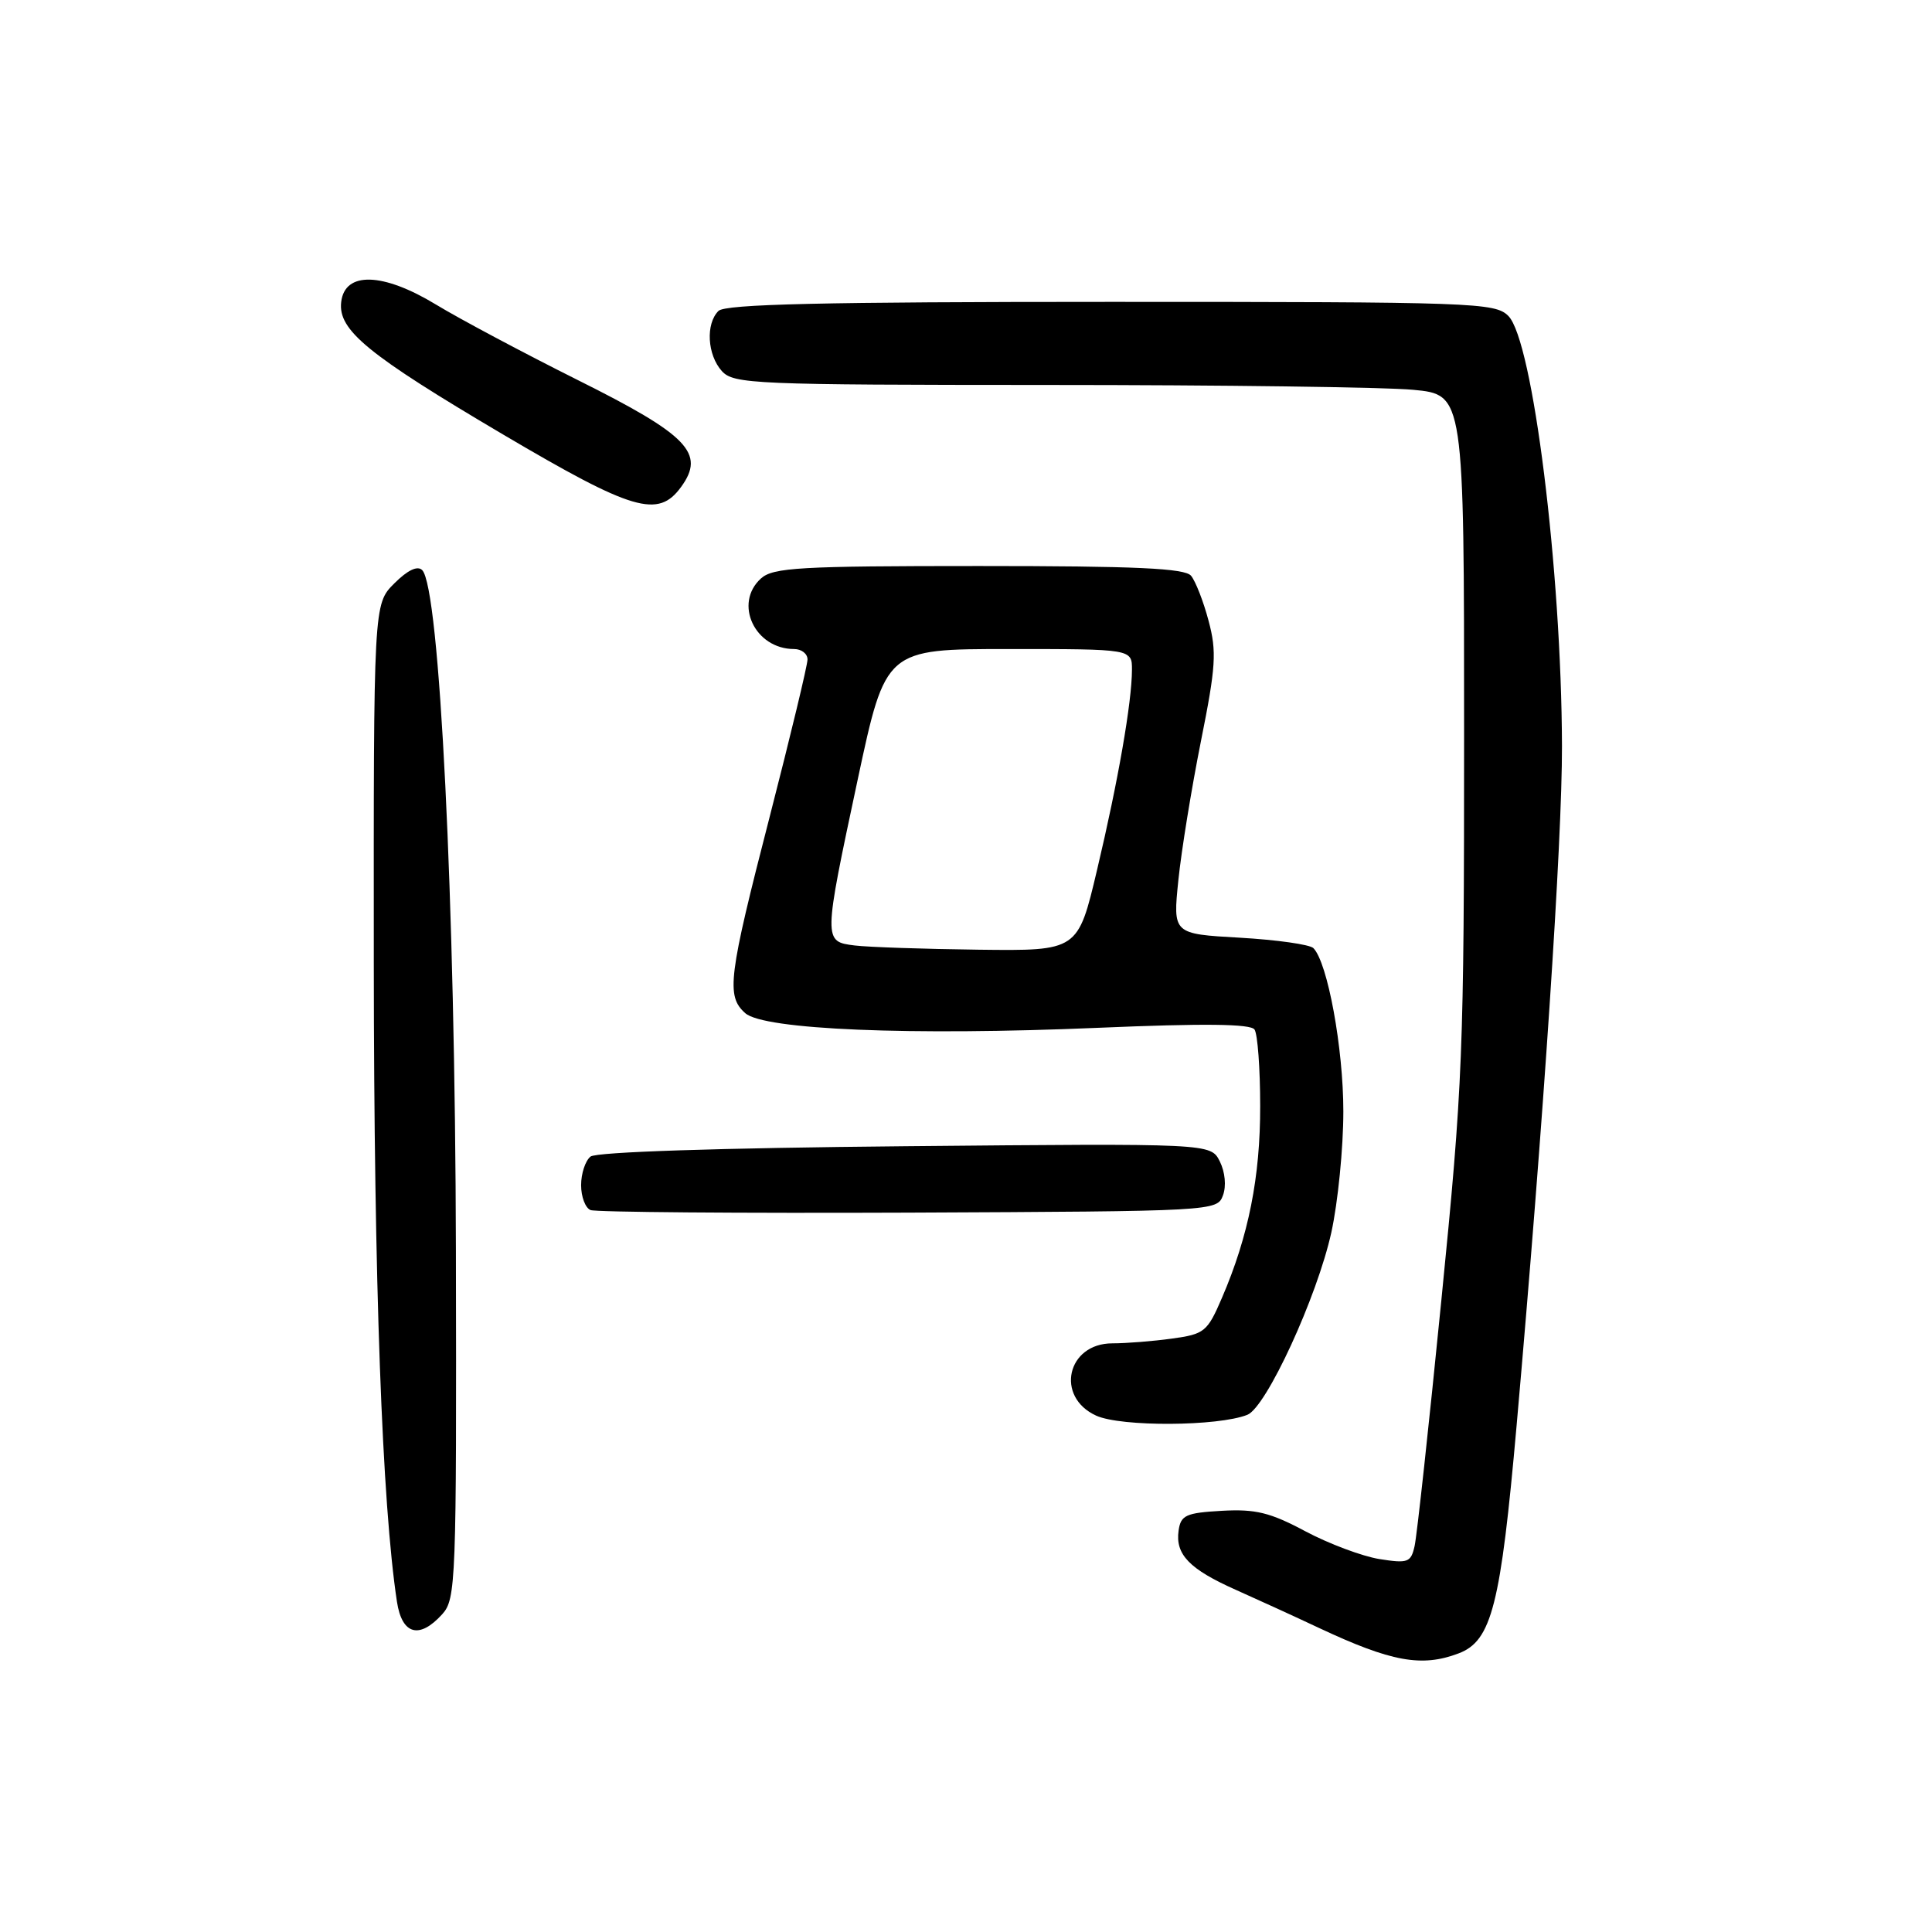 <?xml version="1.0" encoding="UTF-8" standalone="no"?>
<!DOCTYPE svg PUBLIC "-//W3C//DTD SVG 1.1//EN" "http://www.w3.org/Graphics/SVG/1.1/DTD/svg11.dtd" >
<svg xmlns="http://www.w3.org/2000/svg" xmlns:xlink="http://www.w3.org/1999/xlink" version="1.1" viewBox="0 0 256 256">
 <g >
 <path fill="currentColor"
d=" M 193.28 219.08 C 197.66 217.42 198.85 212.71 200.96 188.87 C 204.54 148.33 207.00 111.42 206.97 98.86 C 206.90 75.56 203.11 45.11 199.86 41.86 C 198.10 40.10 195.38 40.00 147.20 40.00 C 109.02 40.00 96.10 40.30 95.20 41.20 C 93.48 42.92 93.72 47.03 95.65 49.17 C 97.21 50.89 99.88 51.00 138.90 51.01 C 161.78 51.01 183.54 51.30 187.25 51.65 C 194.00 52.29 194.00 52.29 194.00 97.15 C 194.00 139.65 193.84 143.60 190.99 172.26 C 189.34 188.89 187.74 203.57 187.44 204.87 C 186.95 207.04 186.55 207.18 182.76 206.58 C 180.49 206.21 176.08 204.56 172.96 202.90 C 168.30 200.41 166.36 199.94 161.90 200.19 C 157.13 200.46 156.46 200.77 156.17 202.81 C 155.72 205.98 157.60 207.92 163.75 210.66 C 166.64 211.95 171.59 214.21 174.75 215.70 C 184.36 220.21 188.39 220.94 193.28 219.08 Z  M 58.60 213.89 C 60.41 211.88 60.50 209.68 60.41 165.64 C 60.31 119.31 58.26 77.86 55.94 75.54 C 55.32 74.92 54.01 75.54 52.24 77.31 C 49.50 80.05 49.50 80.05 49.53 127.77 C 49.56 170.11 50.62 199.21 52.60 212.25 C 53.27 216.61 55.57 217.24 58.60 213.89 Z  M 165.28 187.47 C 167.79 186.47 174.52 171.86 176.41 163.30 C 177.28 159.34 178.00 152.13 178.00 147.26 C 178.00 138.88 175.91 127.52 174.03 125.63 C 173.55 125.15 169.16 124.53 164.28 124.25 C 155.41 123.75 155.41 123.75 156.14 116.62 C 156.54 112.71 157.89 104.42 159.13 98.21 C 161.11 88.34 161.24 86.34 160.14 82.25 C 159.46 79.68 158.41 77.00 157.82 76.29 C 157.00 75.30 150.56 75.00 129.71 75.00 C 105.94 75.00 102.44 75.20 100.83 76.65 C 97.18 79.96 100.02 86.00 105.22 86.00 C 106.20 86.00 107.00 86.62 107.00 87.38 C 107.00 88.14 104.75 97.48 102.01 108.13 C 96.50 129.50 96.19 131.97 98.75 134.25 C 101.22 136.44 120.57 137.25 145.50 136.19 C 159.58 135.59 165.72 135.66 166.23 136.42 C 166.64 137.01 166.98 141.57 166.98 146.54 C 167.00 155.94 165.44 163.79 161.92 171.96 C 159.98 176.48 159.60 176.78 155.29 177.37 C 152.78 177.72 149.22 178.00 147.40 178.00 C 141.38 178.00 139.79 185.09 145.25 187.58 C 148.55 189.08 161.40 189.01 165.28 187.47 Z  M 162.05 158.39 C 162.51 157.16 162.33 155.30 161.63 153.89 C 160.43 151.50 160.43 151.50 119.97 151.88 C 95.26 152.11 79.01 152.64 78.25 153.25 C 77.56 153.80 77.00 155.50 77.00 157.04 C 77.00 158.58 77.56 160.06 78.25 160.34 C 78.94 160.62 97.90 160.77 120.39 160.68 C 160.96 160.50 161.28 160.48 162.05 158.39 Z  M 90.25 64.52 C 93.50 60.06 91.18 57.65 76.56 50.36 C 69.38 46.77 60.92 42.27 57.76 40.35 C 50.72 36.08 45.68 35.94 45.21 40.02 C 44.77 43.75 48.72 46.98 66.69 57.59 C 83.88 67.73 87.21 68.71 90.25 64.52 Z  M 113.25 125.28 C 109.08 124.76 109.08 124.72 113.66 103.25 C 117.35 86.00 117.35 86.00 133.67 86.00 C 150.00 86.00 150.00 86.00 149.99 88.75 C 149.98 93.04 148.16 103.50 145.37 115.25 C 142.83 126.00 142.83 126.00 129.66 125.84 C 122.42 125.75 115.04 125.50 113.25 125.28 Z "/>
</g>
</svg>